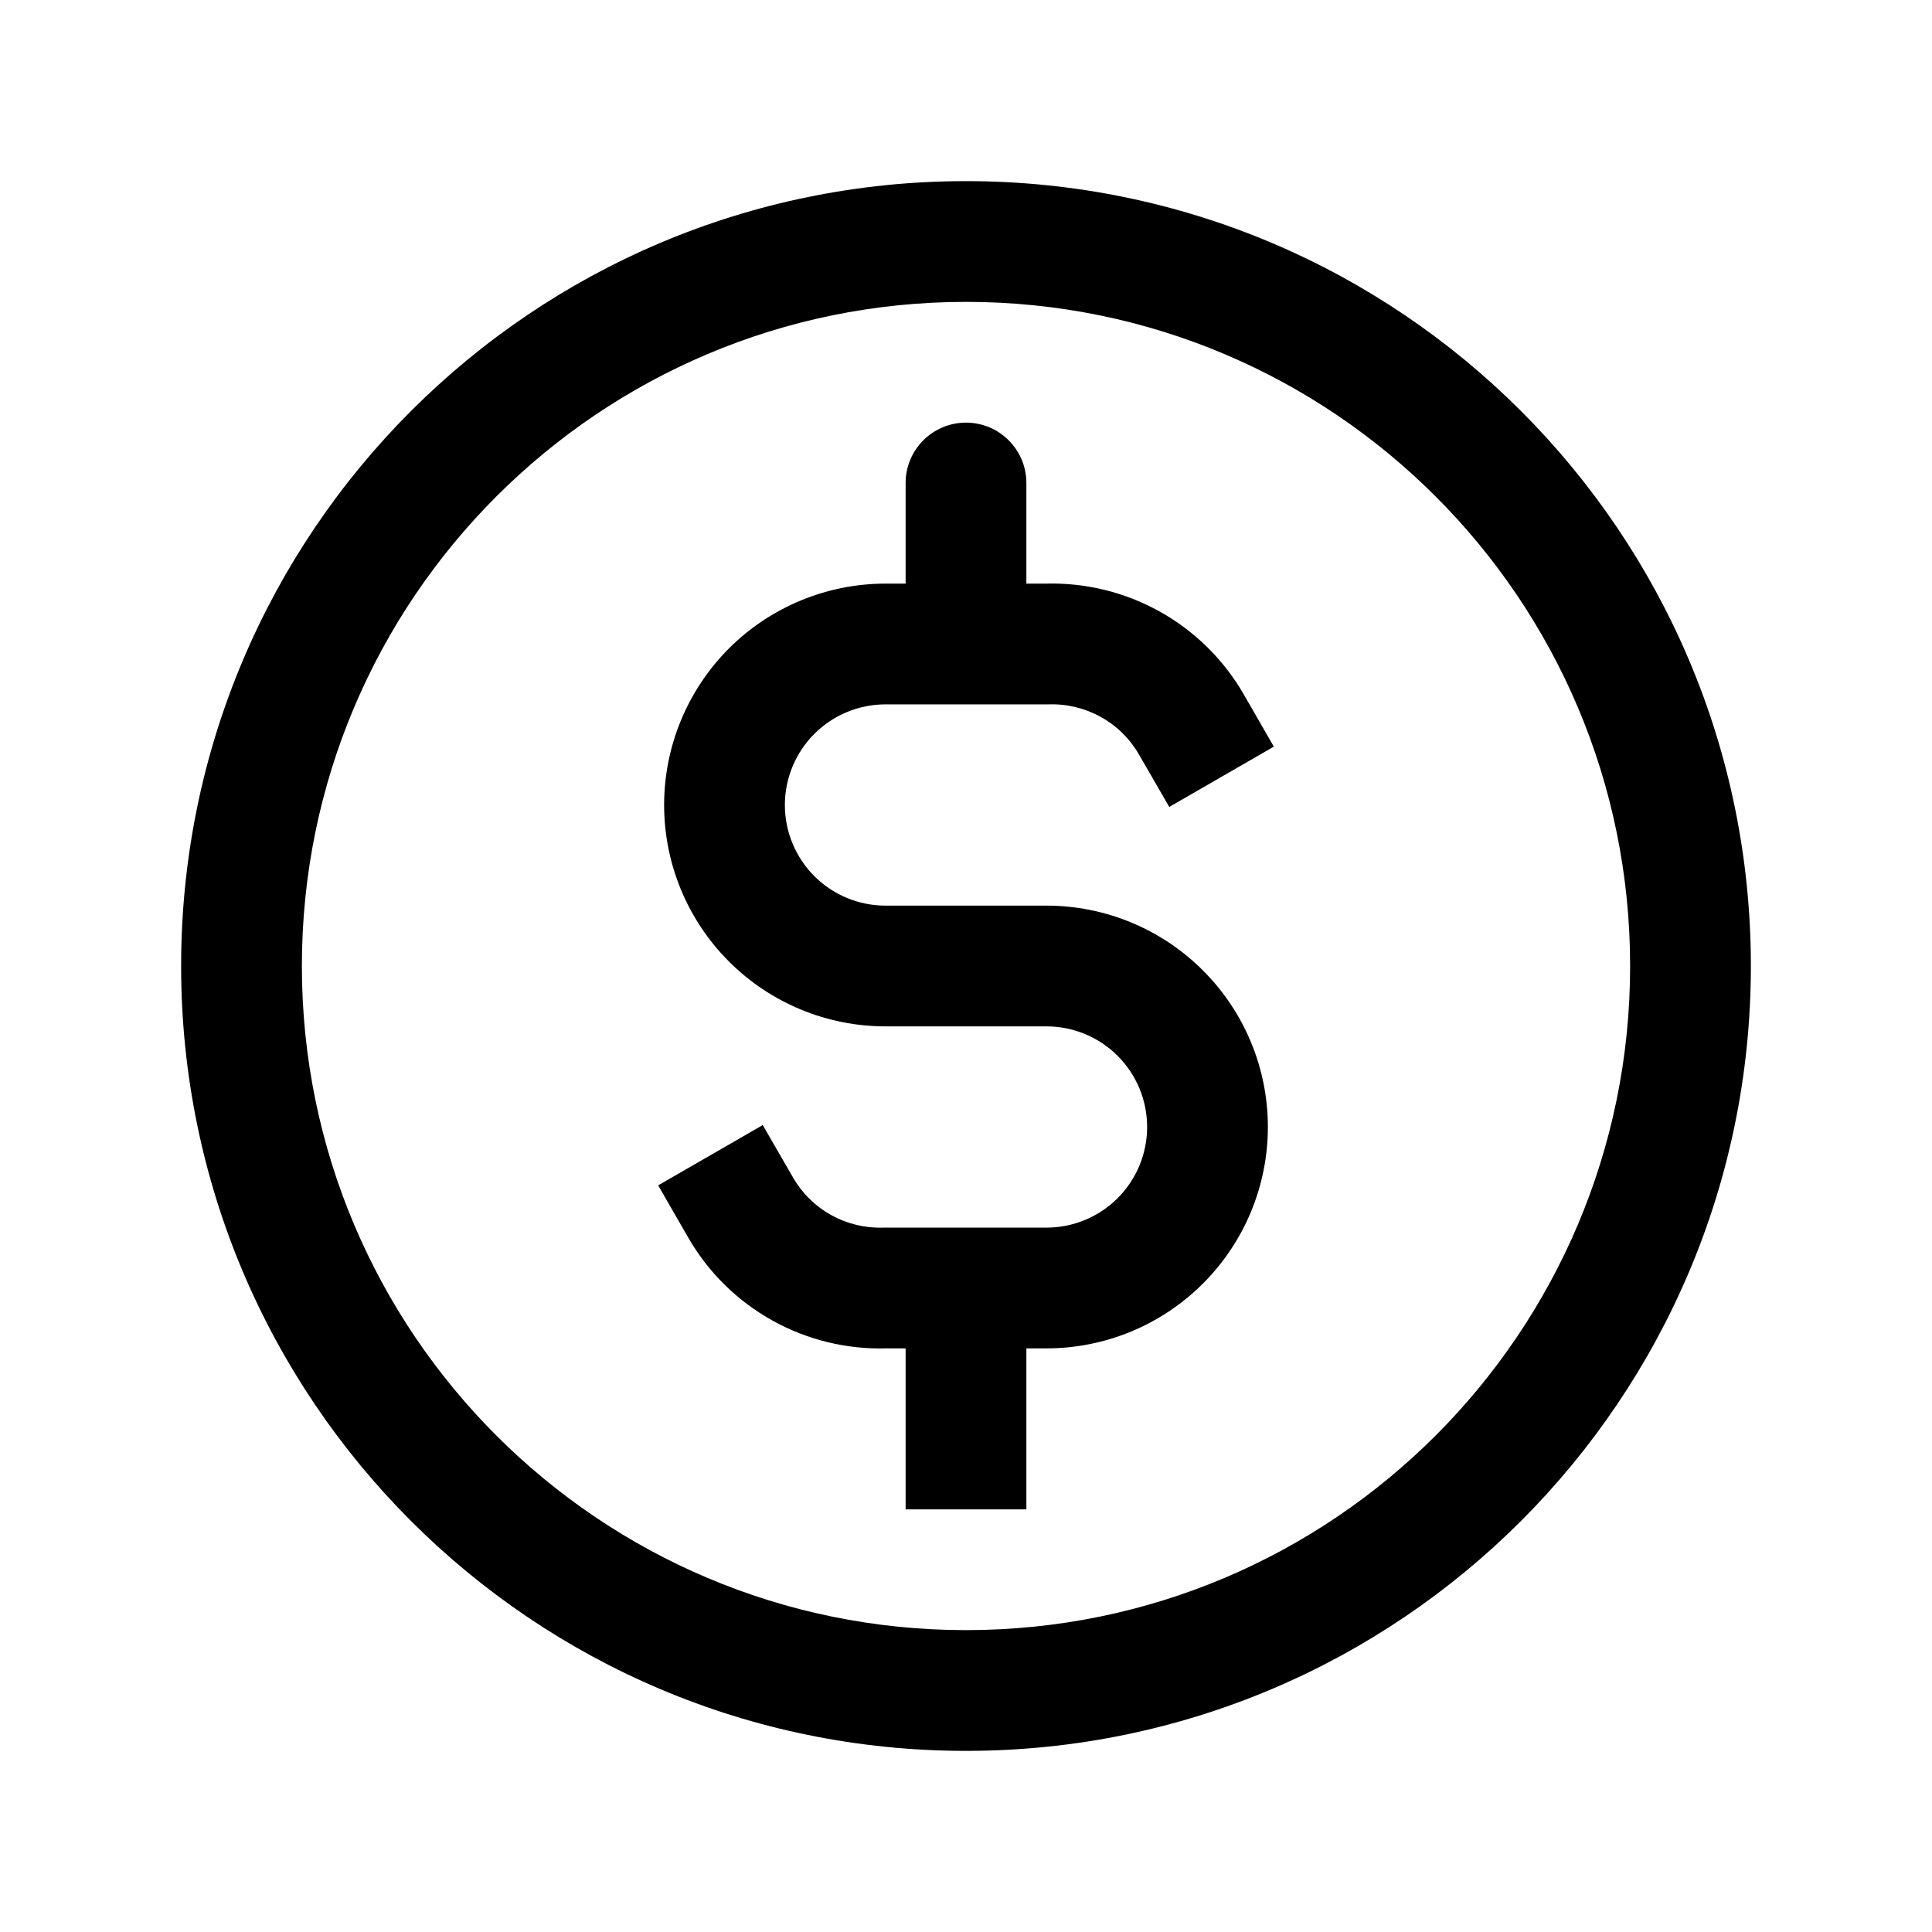 <svg width="24" height="24" viewBox="0 0 24 24" fill="none" xmlns="http://www.w3.org/2000/svg">
<path d="M12.988 7.25C13.482 7.236 13.971 7.355 14.403 7.595C14.839 7.837 15.201 8.193 15.45 8.625L15.824 9.275L14.525 10.024L14.15 9.375C14.037 9.178 13.873 9.016 13.674 8.906C13.476 8.796 13.252 8.742 13.025 8.75C13.017 8.75 13.008 8.75 13 8.75H11C10.668 8.75 10.351 8.882 10.116 9.116C9.882 9.351 9.75 9.668 9.75 10C9.75 10.332 9.882 10.649 10.116 10.884C10.351 11.118 10.668 11.25 11 11.25H13C13.729 11.25 14.429 11.54 14.944 12.056C15.46 12.571 15.75 13.271 15.75 14C15.75 14.729 15.46 15.429 14.944 15.944C14.429 16.46 13.729 16.75 13 16.75H12.75V18.75H11.25V16.75H11.012C10.518 16.764 10.029 16.645 9.597 16.405C9.161 16.163 8.799 15.807 8.55 15.375L8.176 14.725L9.475 13.976L9.85 14.625C9.963 14.822 10.127 14.984 10.326 15.094C10.524 15.204 10.748 15.258 10.975 15.25C10.983 15.25 10.992 15.25 11 15.25H13C13.332 15.25 13.649 15.118 13.884 14.884C14.118 14.649 14.25 14.332 14.25 14C14.25 13.668 14.118 13.351 13.884 13.116C13.649 12.882 13.332 12.75 13 12.75H11C10.271 12.75 9.571 12.46 9.055 11.944C8.54 11.429 8.25 10.729 8.25 10C8.25 9.271 8.54 8.571 9.055 8.055C9.571 7.54 10.271 7.25 11 7.25H11.25V6C11.25 5.586 11.586 5.25 12 5.25C12.414 5.25 12.75 5.586 12.75 6V7.25H12.988Z" fill="black"/>
<path fill-rule="evenodd" clip-rule="evenodd" d="M2.25 12C2.25 6.615 6.615 2.25 12 2.25C17.385 2.25 21.75 6.615 21.75 12C21.75 17.385 17.385 21.75 12 21.75C6.615 21.75 2.25 17.385 2.25 12ZM12 3.75C7.444 3.75 3.75 7.444 3.75 12C3.75 16.556 7.444 20.25 12 20.25C16.556 20.25 20.25 16.556 20.25 12C20.25 7.444 16.556 3.75 12 3.75Z" fill="black"/>
</svg>
